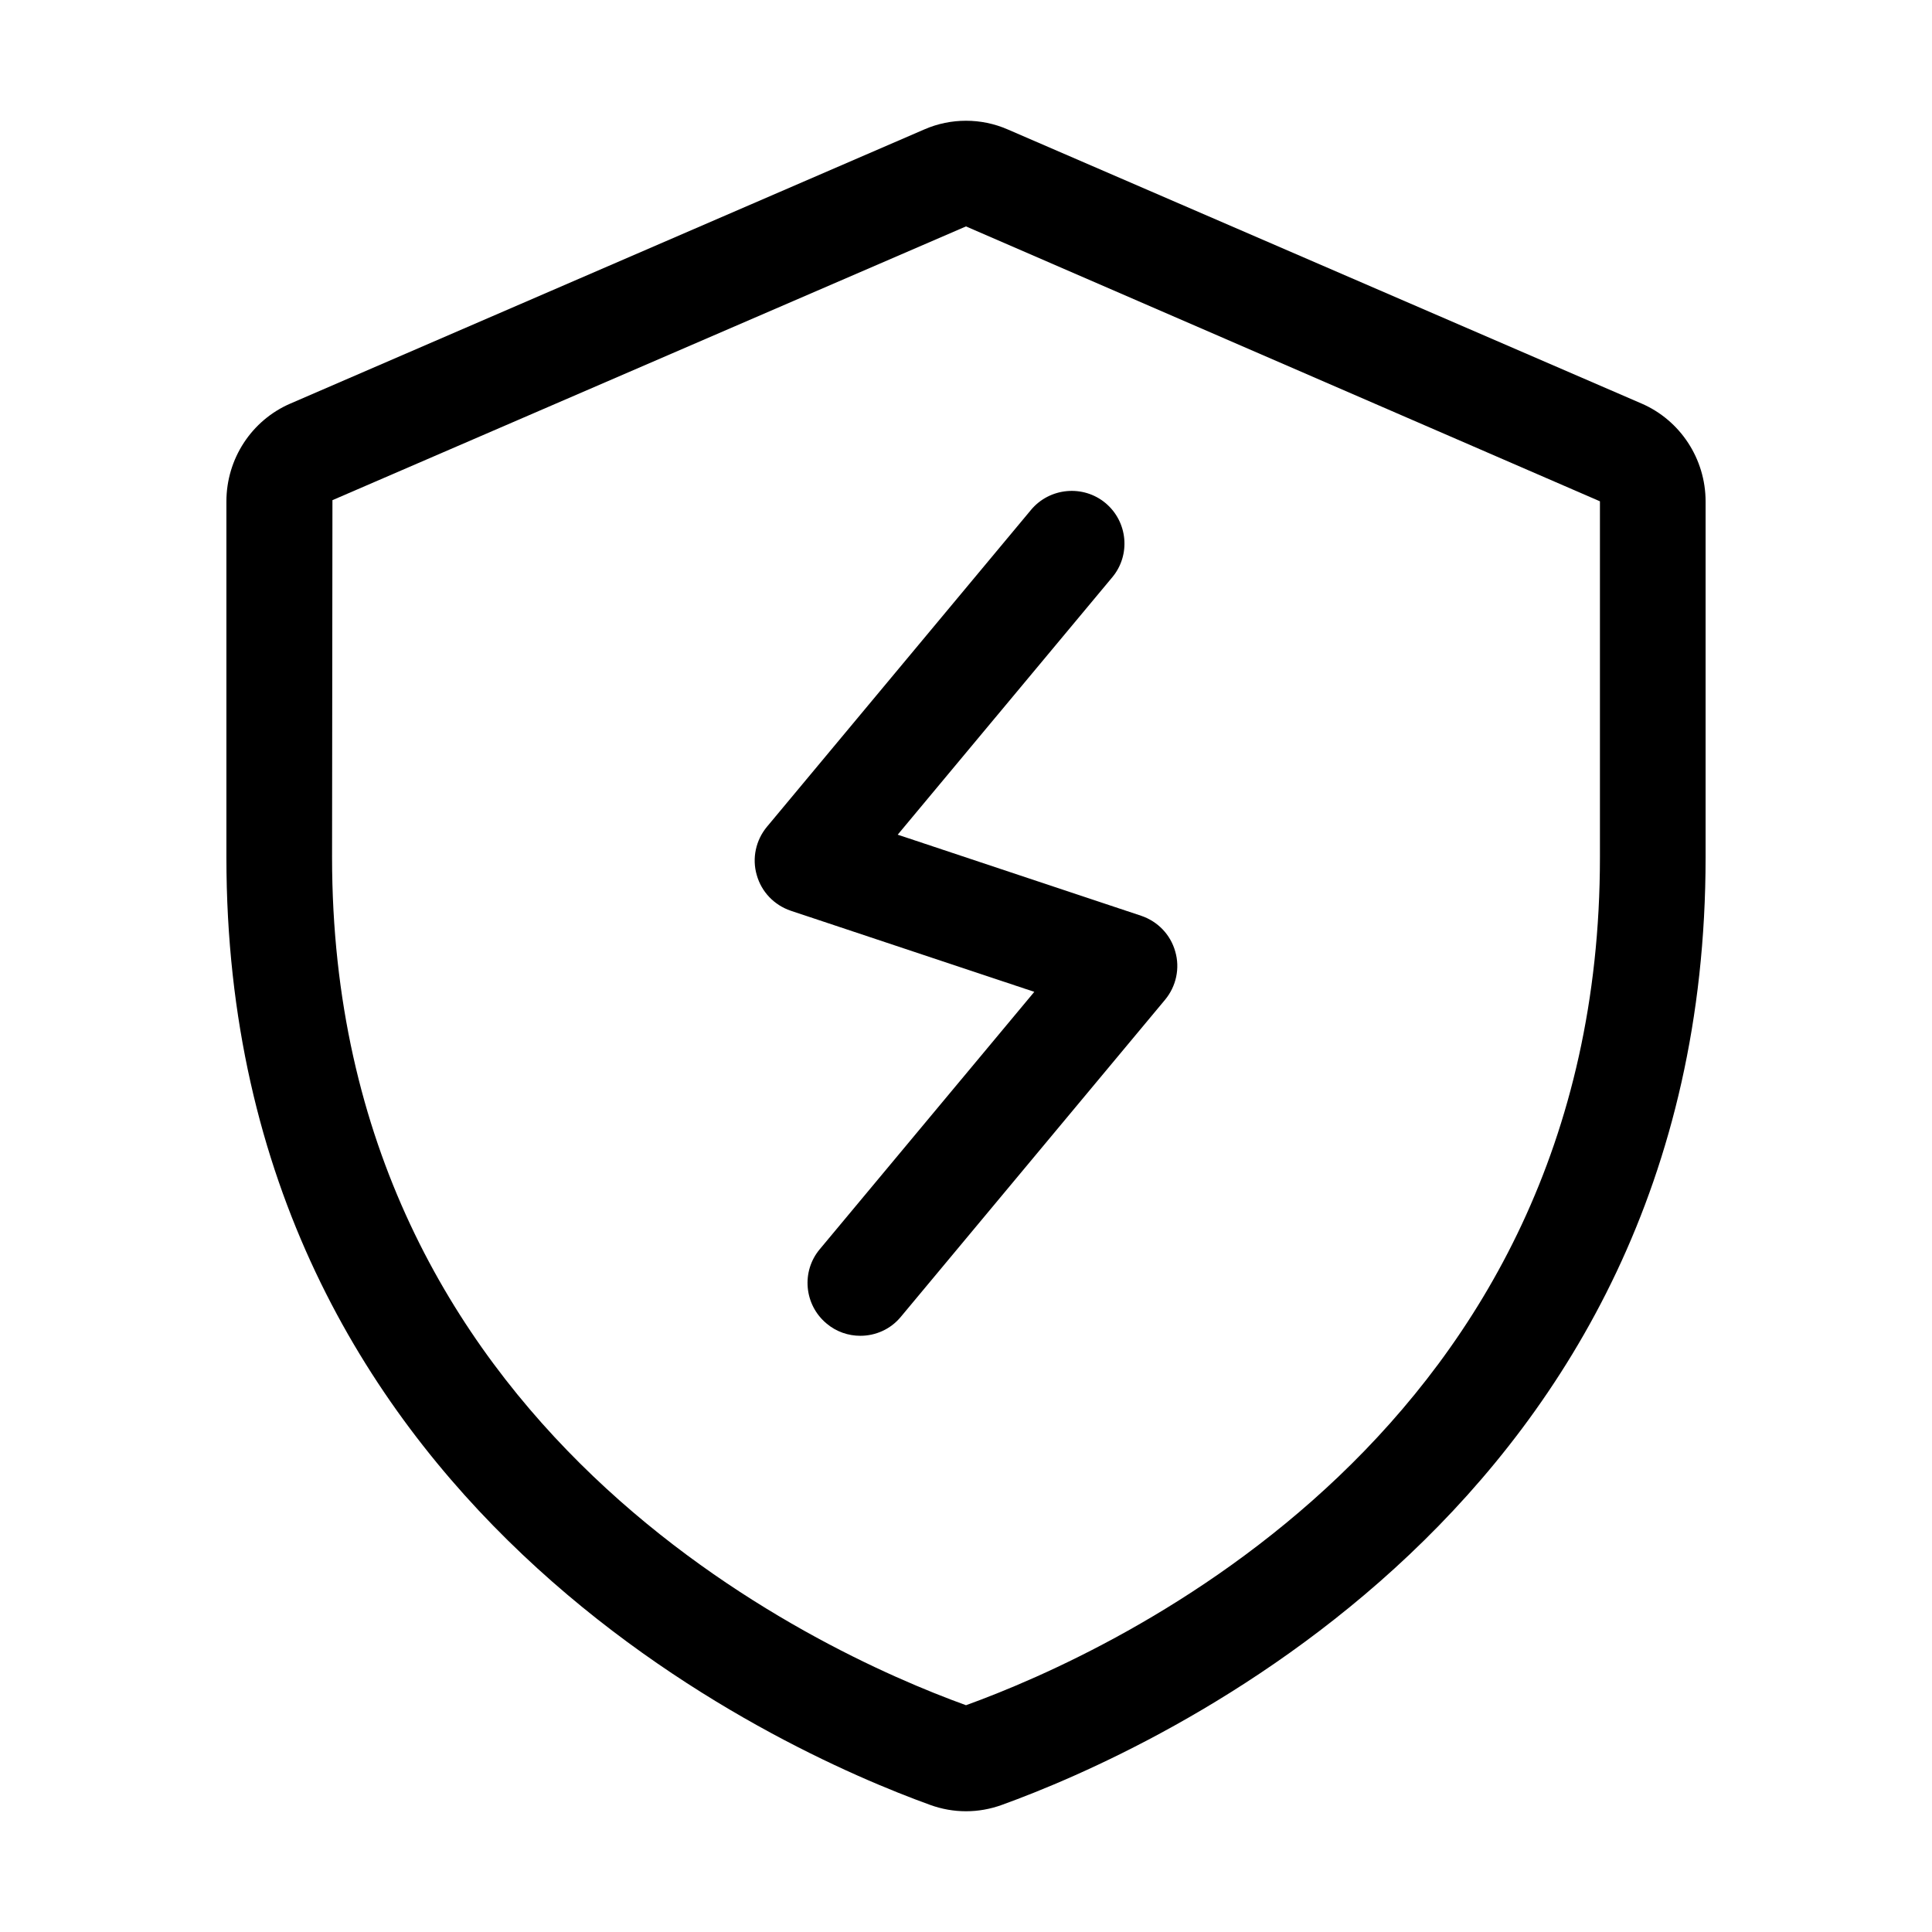 <?xml version="1.0" standalone="no"?><!DOCTYPE svg PUBLIC "-//W3C//DTD SVG 1.1//EN" "http://www.w3.org/Graphics/SVG/1.1/DTD/svg11.dtd"><svg t="1586765737650" class="icon" viewBox="0 0 1024 1024" version="1.1" xmlns="http://www.w3.org/2000/svg" p-id="3256" xmlns:xlink="http://www.w3.org/1999/xlink" width="128" height="128"><defs><style type="text/css"></style></defs><path d="M456 708c-6.3 0-12.7-2.1-17.9-6.5-11.9-9.9-13.5-27.6-3.6-39.4l113.7-136.4-129.1-43c-8.8-3-15.5-10-18-18.9-2.6-8.9-0.5-18.5 5.4-25.6l140-168c9.9-11.8 27.6-13.4 39.4-3.6 11.9 9.9 13.5 27.6 3.6 39.4L475.8 442.4l129.1 43c8.8 3 15.5 10 18 18.9 2.6 8.9 0.5 18.5-5.4 25.6l-140 168C472 704.6 464 708 456 708z" p-id="3257"></path><path d="M512 120l336 145.7v188.7c0 304.3-257.2 420.9-336 449.4-78.8-28.5-336-145.2-336-449.4l0.2-189.3L512 120m0-56c-7.5 0-15 1.5-22.1 4.6l-336 145.3c-20.6 8.9-33.9 29.3-33.9 51.9v188.7c0 344.2 294.3 473.7 372.9 502.1 6.3 2.3 12.7 3.4 19.1 3.4s12.8-1.1 19.1-3.4C609.7 928.2 904 798.7 904 454.5V265.8c0-22.6-13.4-43-33.9-51.9l-336-145.3C527 65.5 519.5 64 512 64z" p-id="3258"></path></svg>